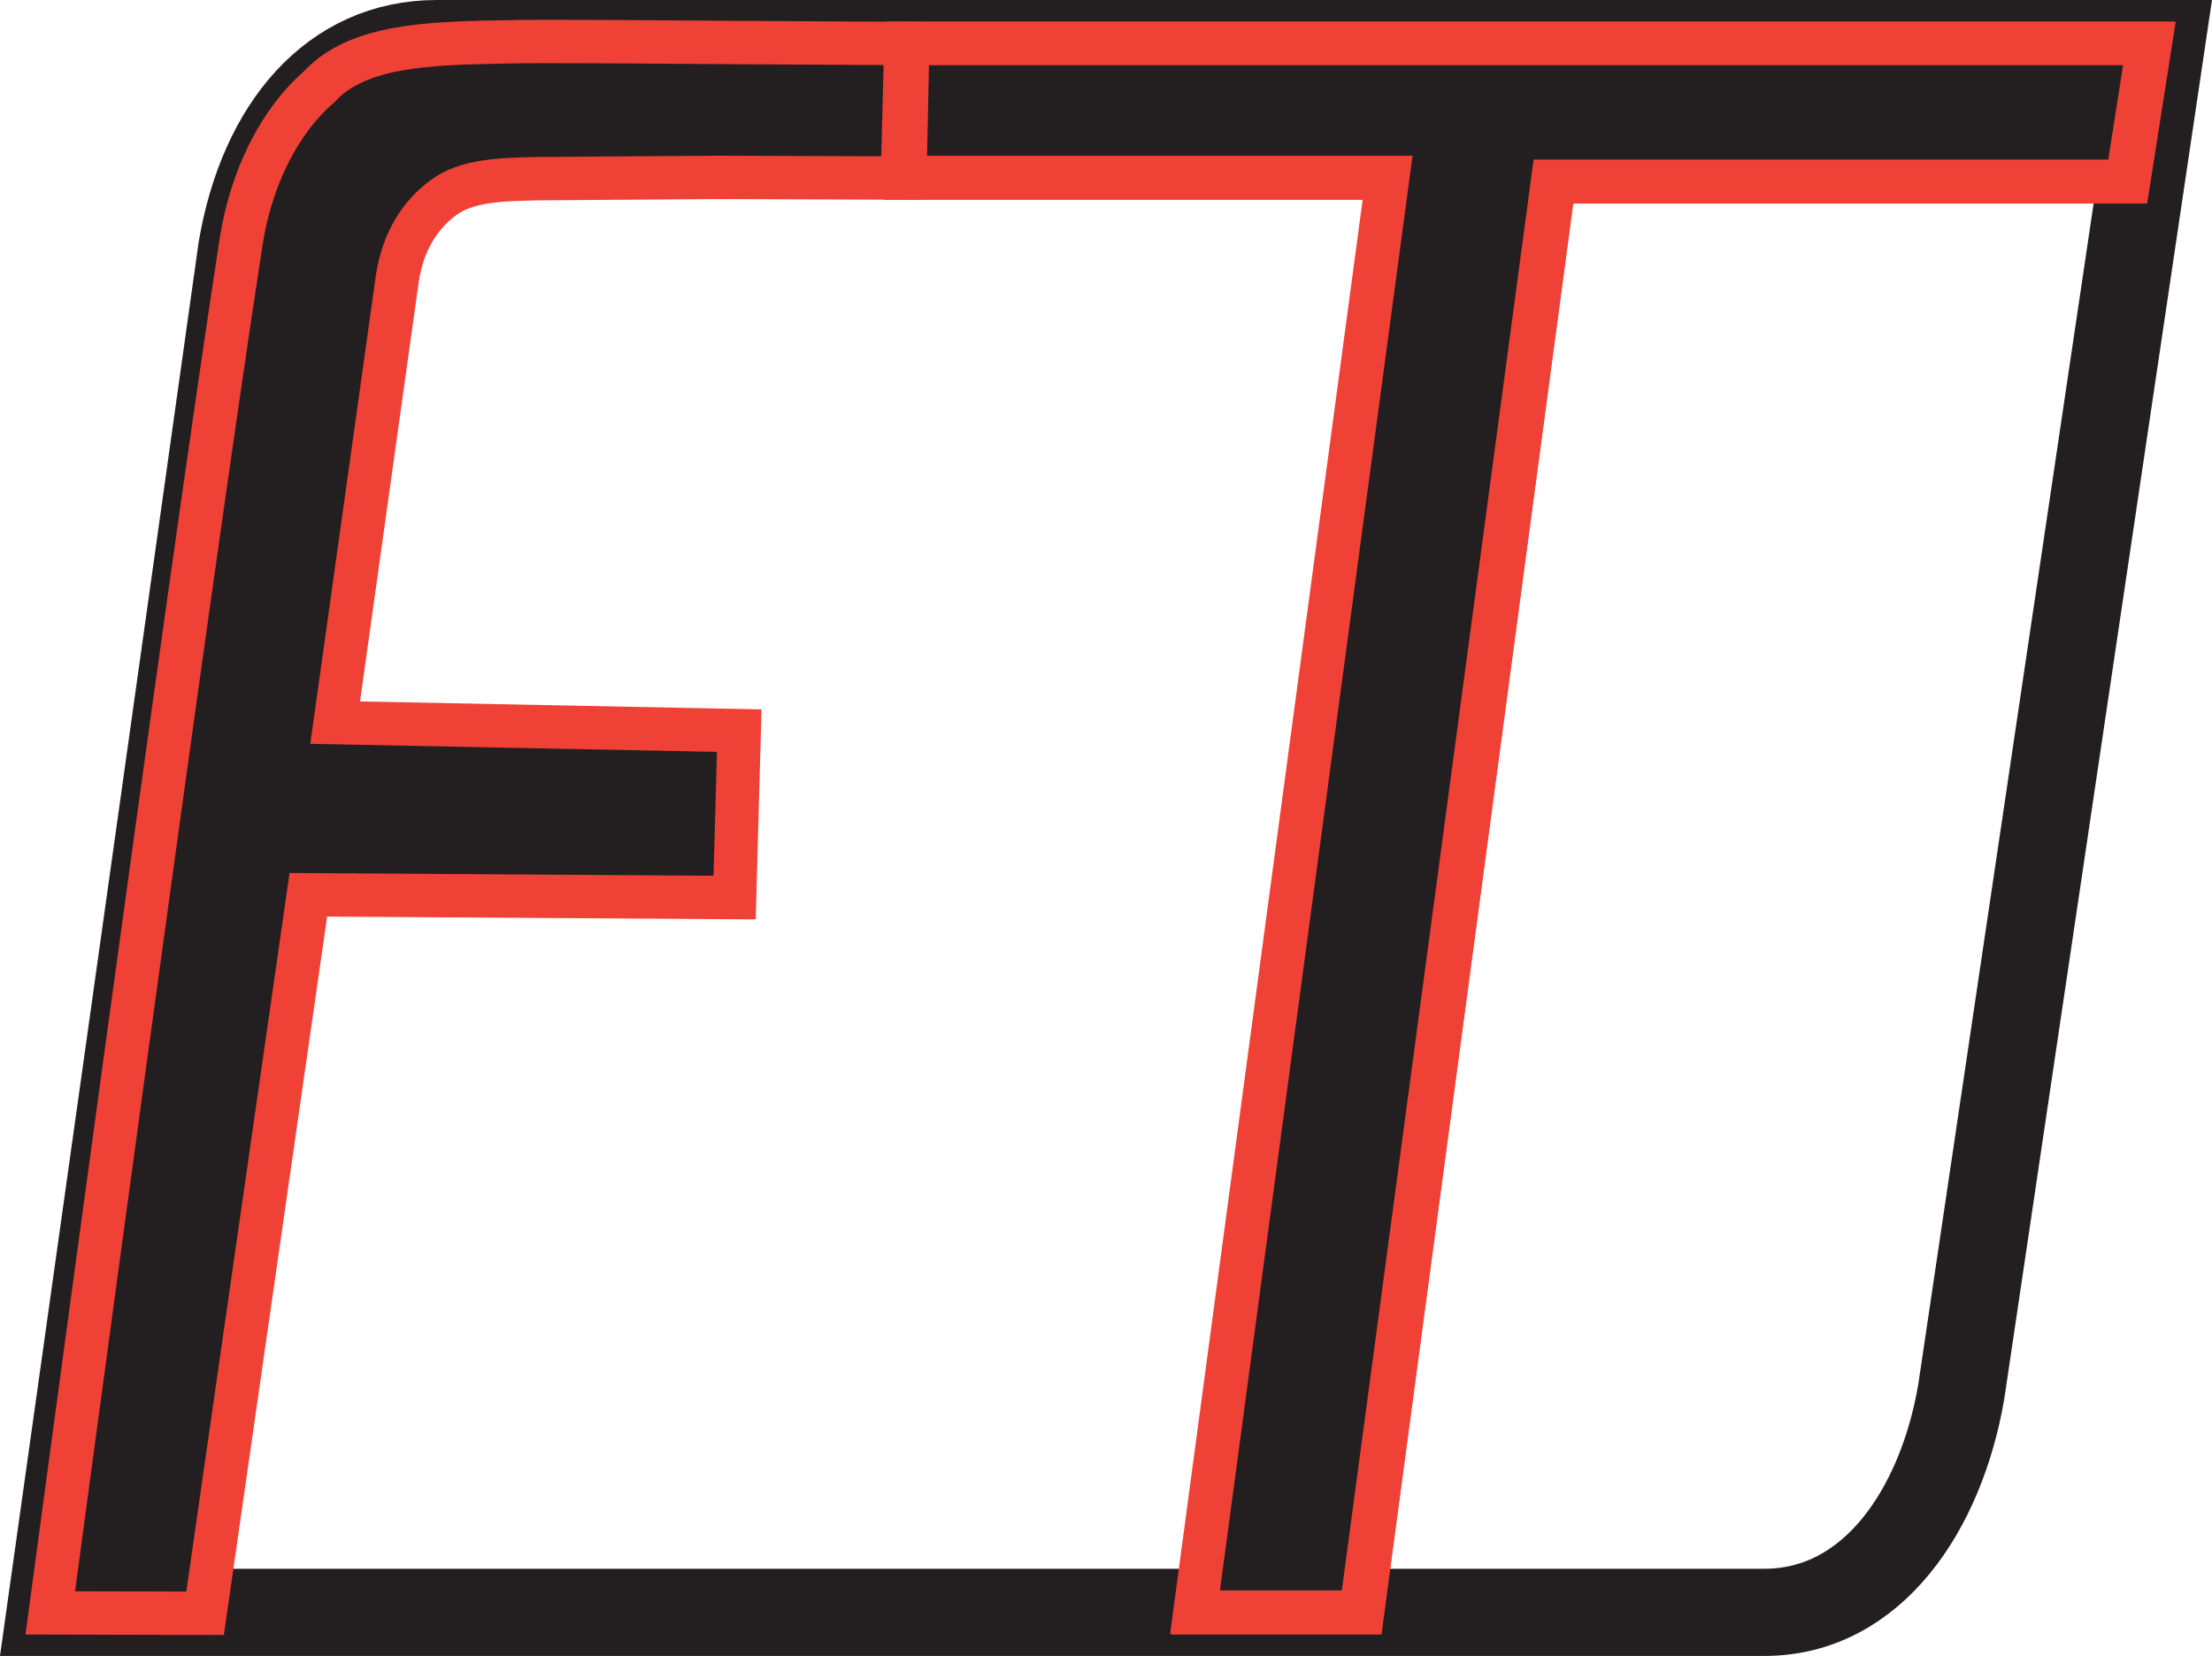 <?xml version="1.0" encoding="UTF-8"?>
<svg id="Layer_1" data-name="Layer 1" xmlns="http://www.w3.org/2000/svg" viewBox="0 0 575.78 431.13">
  <defs>
    <style>
      .cls-1 {
        stroke-width: 11.35px;
      }

      .cls-1, .cls-2, .cls-3 {
        stroke-miterlimit: 10;
      }

      .cls-1, .cls-3 {
        fill: #231f20;
        stroke: #ef4136;
      }

      .cls-2 {
        fill: none;
        stroke: #231f20;
        stroke-width: 22.7px;
      }

      .cls-3 {
        stroke-width: 11.29px;
      }
    </style>
  </defs>
  <path class="cls-2" d="M562.62,11.35l-52.11,351.01c-5.2,30.39-22.92,57.42-51.26,57.42H13.05L62.94,64.69c5.41-31.71,23.77-53.34,50.73-53.34h448.95Z"/>
  <path class="cls-3" d="M130.17,10.91c13.2-.29,39.61,.05,62.71,.17,23.1,.11,42.91,.24,42.91,.24l-.41,16.06-.49,18.97-47.74-.17-47.46,.34c-9.15,.22-18.15,.38-24.34,4.98-6.18,4.6-10.45,11.49-11.91,20.88l-8.1,57.88-8.1,57.88,52.59,1.04,52.59,1.04-.6,21.73-.6,21.73-55.48-.36-55.48-.36-13.44,93.53-13.44,93.53-20.15-.05-20.15-.05s8.98-67,19.67-145.11c10.7-78.12,23.12-167.36,30.01-211.85,2.54-16.44,9.85-31.31,20.3-40.35,9.98-10.95,28.86-11.28,47.11-11.69Z"/>
  <polygon class="cls-1" points="559.61 11.35 553.97 47.27 404.5 47.27 354.58 419.78 311.4 419.78 361.54 46.26 235.86 46.26 236.59 11.35 559.61 11.35"/>
  <polygon class="cls-1" points="559.67 11.41 554.03 47.33 404.56 47.33 354.63 419.84 311.46 419.84 361.6 46.32 235.92 46.32 236.65 11.41 559.67 11.41"/>
  <polygon class="cls-1" points="559.27 11.31 553.63 47.23 404.16 47.23 354.24 419.75 311.06 419.75 361.2 46.22 235.52 46.22 236.25 11.31 559.27 11.31"/>
</svg>